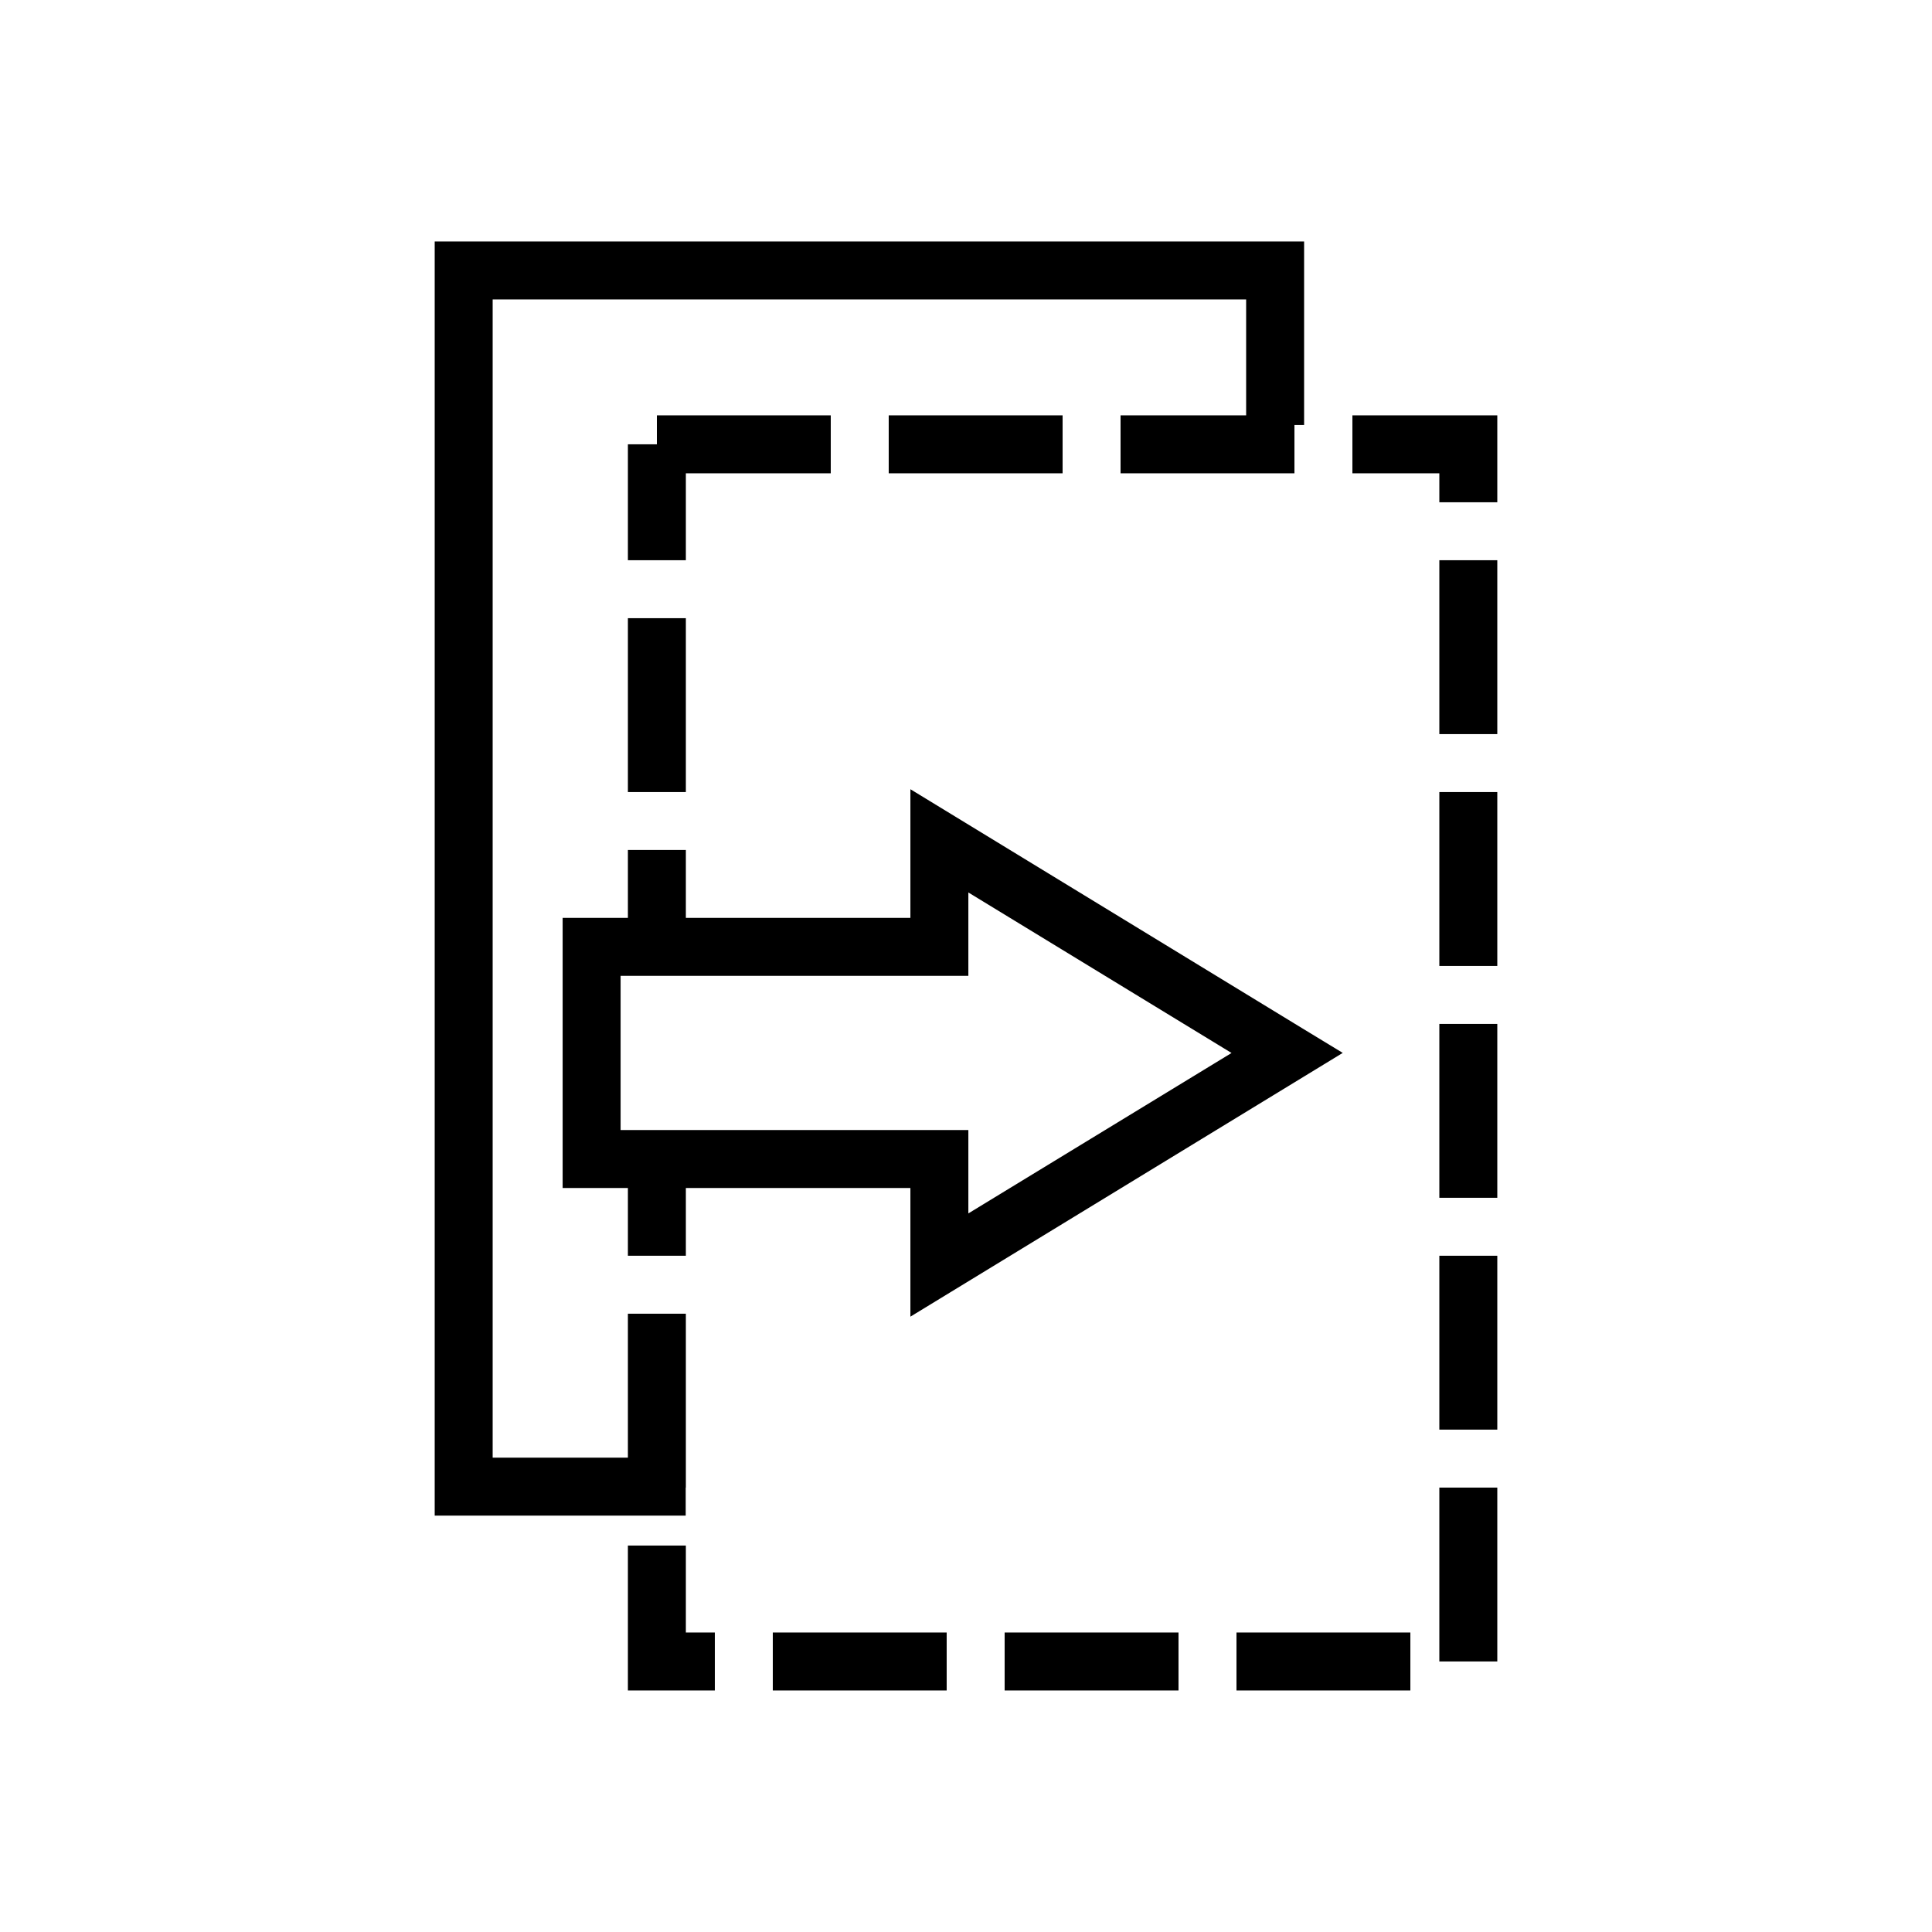 <?xml version="1.0" encoding="UTF-8" standalone="no"?>
<!-- Created with Inkscape (http://www.inkscape.org/) -->

<svg
   xmlns:dc="http://purl.org/dc/elements/1.1/"
   xmlns:cc="http://creativecommons.org/ns#"
   xmlns:rdf="http://www.w3.org/1999/02/22-rdf-syntax-ns#"
   xmlns:svg="http://www.w3.org/2000/svg"
   xmlns="http://www.w3.org/2000/svg"
   xmlns:sodipodi="http://sodipodi.sourceforge.net/DTD/sodipodi-0.dtd"
   xmlns:inkscape="http://www.inkscape.org/namespaces/inkscape"
   width="50"
   height="50"
   viewBox="0 0 50 50"
   id="svg2"
   version="1.1"
   inkscape:version="0.92.4 (5da689c313, 2019-01-14)"
   sodipodi:docname="DIN3883_Naechste_Seite.svg"
   inkscape:export-filename="P:\Files\Axialis\Library\Baldwin\Inkscape-png-export\DIN0440_Behaeltnis.png"
   inkscape:export-xdpi="92.160004"
   inkscape:export-ydpi="92.160004">
  <defs
     id="defs4" />
  <sodipodi:namedview
     id="base"
     pagecolor="#ffffff"
     bordercolor="#666666"
     borderopacity="1.0"
     inkscape:pageopacity="0.0"
     inkscape:pageshadow="2"
     inkscape:zoom="19.441935"
     inkscape:cx="-4.6819098"
     inkscape:cy="26.420646"
     inkscape:document-units="px"
     inkscape:current-layer="layer1"
     showgrid="true"
     units="px"
     showborder="true"
     borderlayer="false"
     inkscape:showpageshadow="true"
     inkscape:window-width="2560"
     inkscape:window-height="1377"
     inkscape:window-x="-8"
     inkscape:window-y="-8"
     inkscape:window-maximized="1"
     inkscape:snap-global="true">
    <inkscape:grid
       type="xygrid"
       id="grid5234" />
  </sodipodi:namedview>
  <g
     inkscape:groupmode="layer"
     id="layer2"
     inkscape:label="Schwamm-Füllung"
     transform="translate(0,2)" />
  <g
     inkscape:label="Ebene 1"
     inkscape:groupmode="layer"
     id="layer1"
     transform="translate(0,-1002.362)">
    <path
       id="path820"
       style="color:#000000;font-style:normal;font-variant:normal;font-weight:normal;font-stretch:normal;font-size:medium;line-height:normal;font-family:sans-serif;font-variant-ligatures:normal;font-variant-position:normal;font-variant-caps:normal;font-variant-numeric:normal;font-variant-alternates:normal;font-feature-settings:normal;text-indent:0;text-align:start;text-decoration:none;text-decoration-line:none;text-decoration-style:solid;text-decoration-color:#000000;letter-spacing:normal;word-spacing:normal;text-transform:none;writing-mode:lr-tb;direction:ltr;text-orientation:mixed;dominant-baseline:auto;baseline-shift:baseline;text-anchor:start;white-space:normal;shape-padding:0;clip-rule:nonzero;display:inline;overflow:visible;visibility:visible;opacity:1;isolation:auto;mix-blend-mode:normal;color-interpolation:sRGB;color-interpolation-filters:linearRGB;solid-color:#000000;solid-opacity:1;vector-effect:none;fill:#000000;fill-opacity:1;fill-rule:nonzero;stroke:none;stroke-width:1.5;stroke-linecap:butt;stroke-linejoin:miter;stroke-miterlimit:4;stroke-dasharray:none;stroke-dashoffset:0;stroke-opacity:1;color-rendering:auto;image-rendering:auto;shape-rendering:auto;text-rendering:auto;enable-background:accumulate"
       d="m 11.25,1008.611 v 32.975 h 6.496 v -1.5 H 12.75 v -29.975 h 19.5 v 3.25 h 1.5 v -4.75 z m 12.311,14.176 v 3.33 h -9 v 6.99 h 9 v 3.33 l 11.189,-6.826 -1.051,-0.639 z m 1.5,2.672 6.811,4.154 -6.811,4.152 v -2.158 h -9 v -3.99 h 9 z M 17,1013.861 h -0.75 v 3 h 1.5 v -2.25 h 3.75 v -1.5 H 17 Z m 6,0.75 h 4.5 v -1.5 H 23 Z m 6,0 h 4.5 v -1.5 H 29 Z m 6,0 h 2.25 v 0.75 h 1.5 v -1.5 -0.75 H 38 35 Z m 2.25,6.75 h 1.5 v -4.5 h -1.5 z m -21,1.5 h 1.5 v -4.5 h -1.5 z m 21,4.5 h 1.5 v -4.5 h -1.5 z m -21,-0.455 h 1.5 v -2.546 h -1.5 z m 21,6.455 h 1.5 v -4.5 h -1.5 z m -21,1.5 h 1.5 v -2.7 h -1.5 z m 21,4.5 h 1.5 v -4.5 h -1.5 z m -21,1.5 h 1.5 v -4.5 h -1.5 z m 21,4.5 h 1.5 v -4.5 h -1.5 z m -21,0 v 0.75 H 17 18.5 v -1.5 h -0.75 v -2.25 h -1.5 z m 3.75,0.75 h 4.5 v -1.5 H 20 Z m 6,0 h 4.5 v -1.5 H 26 Z m 6,0 h 4.5 v -1.5 H 32 Z"
       inkscape:connector-curvature="0" />
  </g>
  <g
     inkscape:groupmode="layer"
     id="layer3"
     inkscape:label="Hand"
     sodipodi:insensitive="true"
     transform="translate(0,2)" />
</svg>
